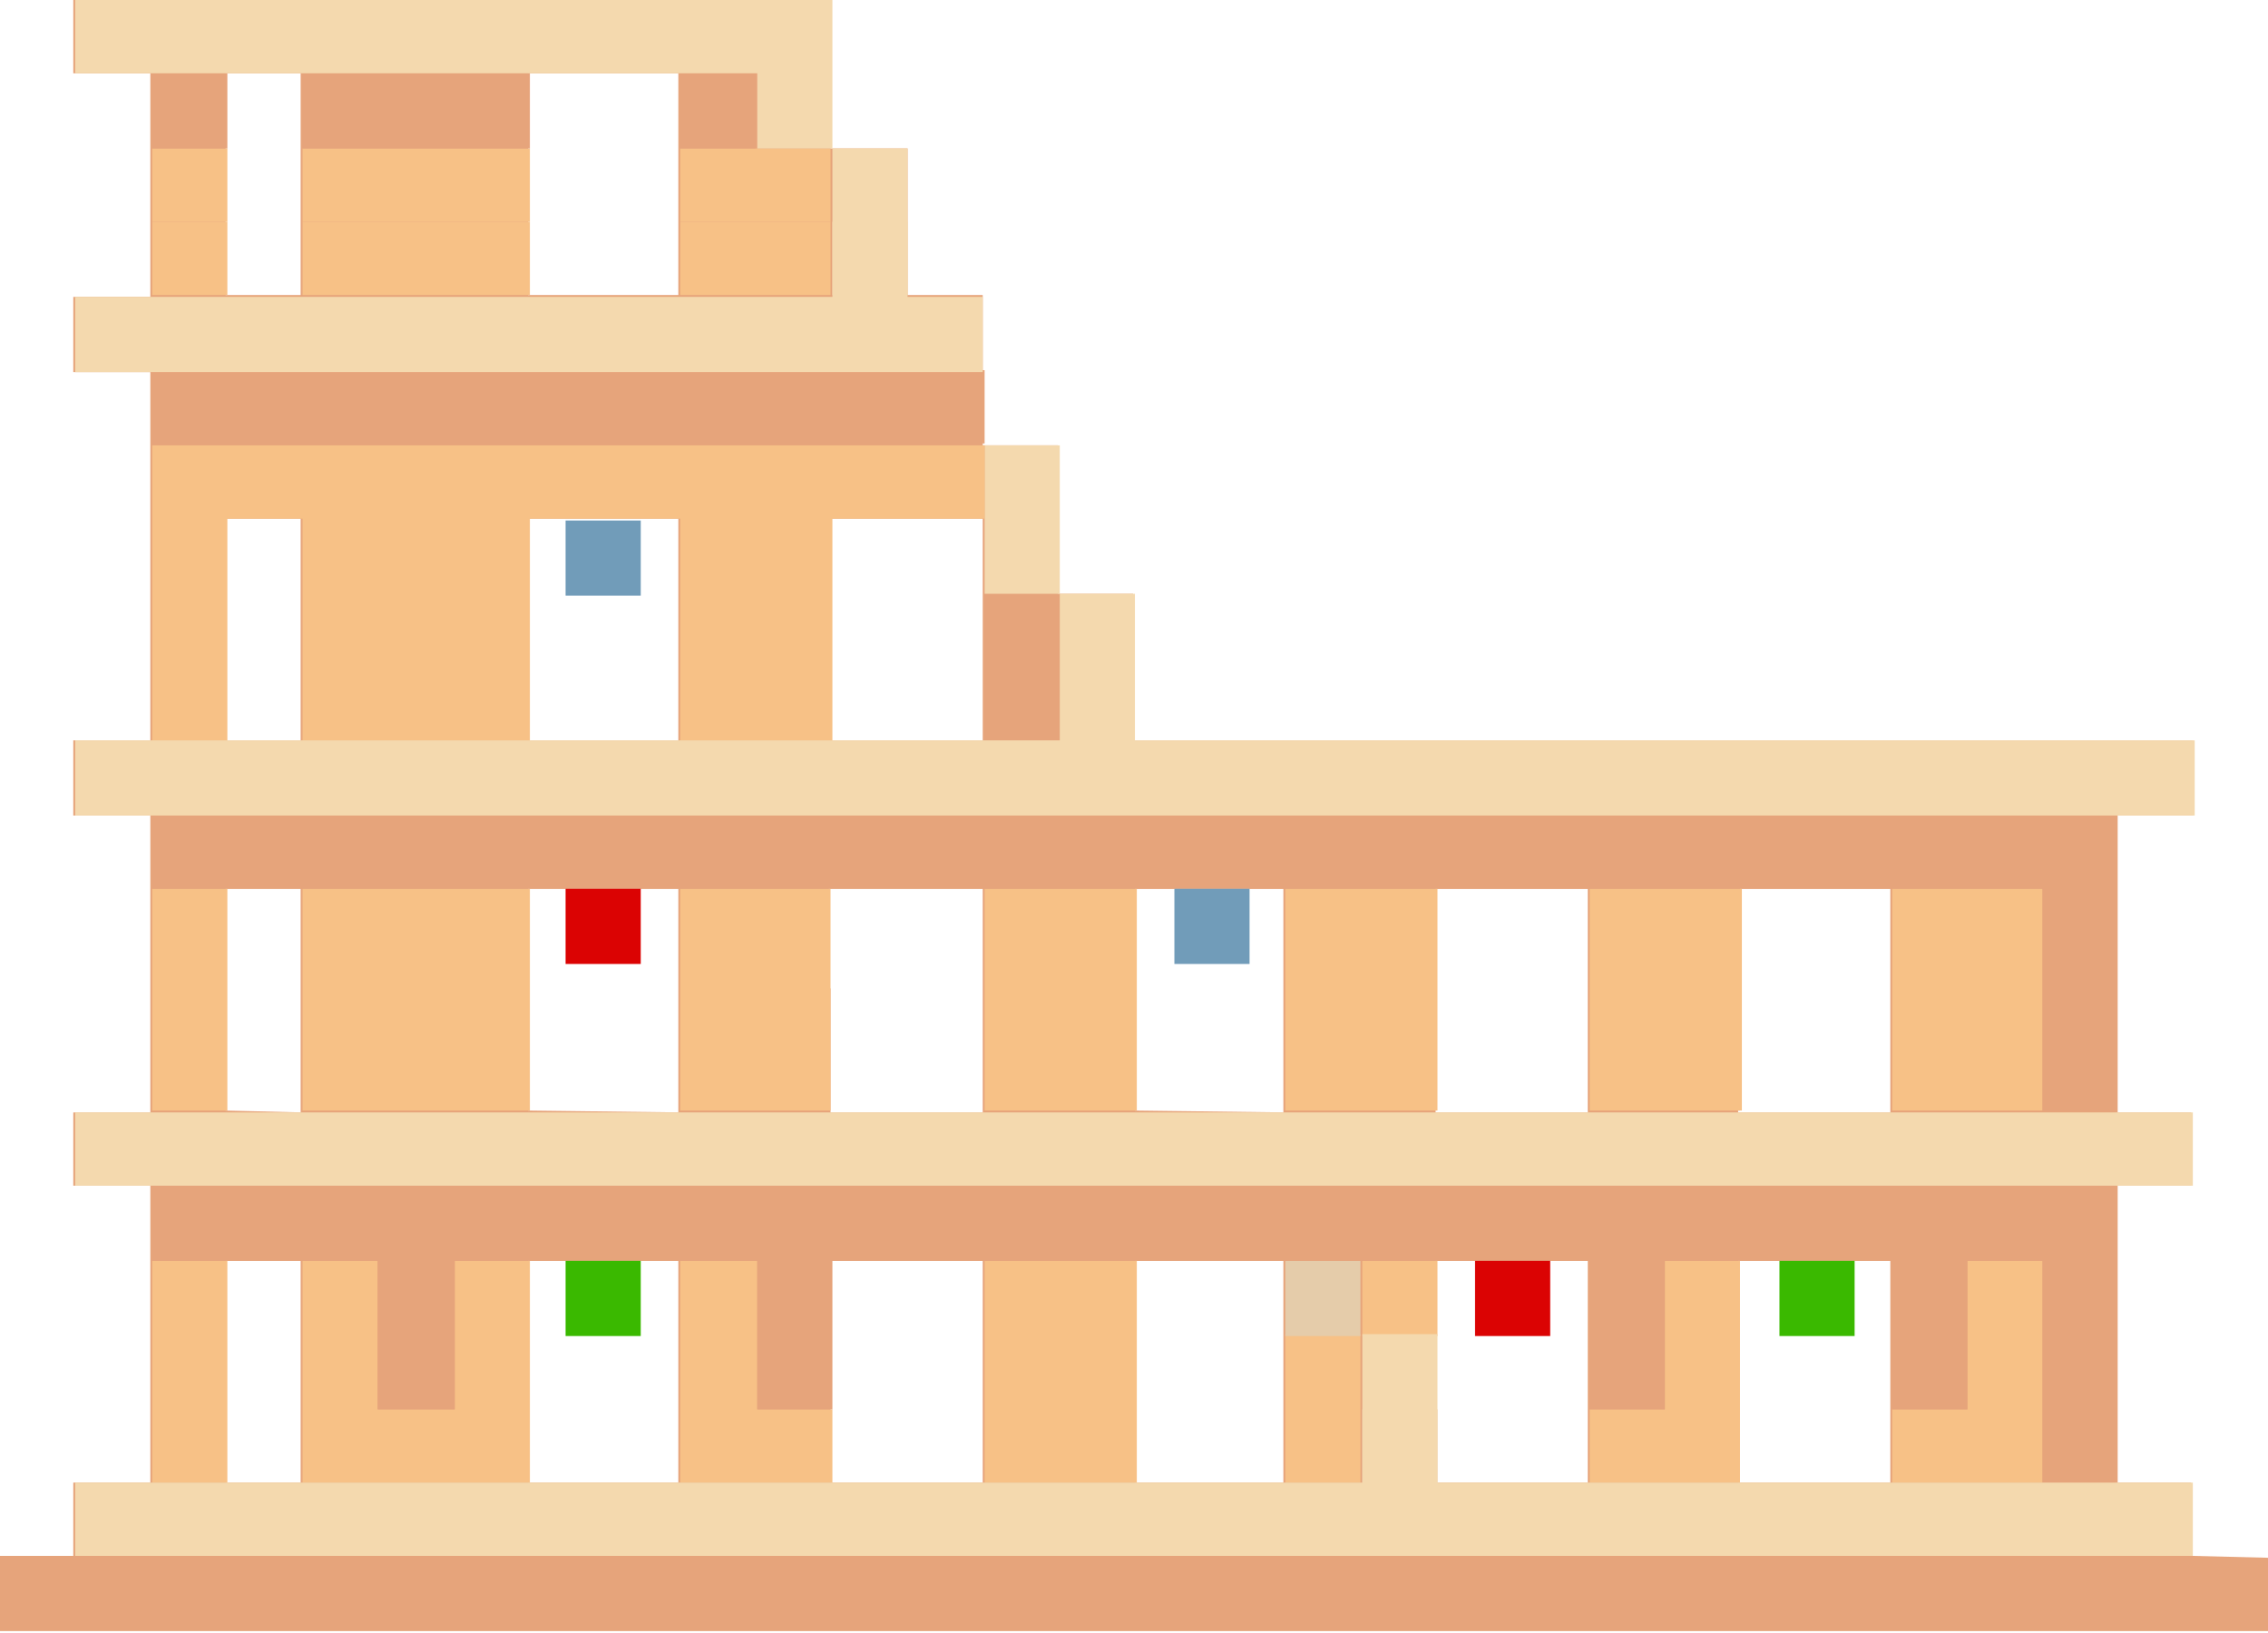 <?xml version="1.0" encoding="utf-8"?>
<!-- Generator: Adobe Illustrator 24.1.1, SVG Export Plug-In . SVG Version: 6.00 Build 0)  -->
<svg version="1.1" id="Слой_1" xmlns="http://www.w3.org/2000/svg" xmlns:xlink="http://www.w3.org/1999/xlink" x="0px" y="0px"
	 viewBox="0 0 120.7 86.9" style="enable-background:new 0 0 120.7 86.9;" xml:space="preserve">
<style type="text/css">
	.st0{fill:#E6A47B;}
	.st1{fill:#F7C186;}
	.st2{fill:#E5CCAA;}
	.st3{fill:#F4D9AE;}
	.st4{fill:#719CB9;}
	.st5{fill:#DB0303;}
	.st6{fill:#3AB900;}
</style>
<path class="st0" d="M120.7,82.9L120.7,82.9l-4-0.1h-0.1v-3.4v-0.5h-4V63.1h4v-3.9h-4V43.4h4.1v-4H60.3v-7.8h-4v-7.9h-4v-0.1v-3.9
	v-4h-4V7.9h-0.1h-4V0H3.9v3.9H8v3.4v8.4v0.1H3.9v4H8v3.8v0.1v1.4v2v12.3H3.9v4H8v3.9V55v4.1v0.1H3.9v3.9H8v4v11.8H3.9v0.5v3.4h-4
	v0.1v3.9H0h3.9H4h4h0.1h4h4h4h4h0.1h4h4h4h4h0.1h4h4h4h0.1h4h4h4h4h4h0.1h4h4h4h0.1h4h4h4h4h0.1h4h4h4h3.9h0.1h0.1h3.9h0.1v-3.9
	H120.7z M12,7.2V3.9h4v2.9v8.9h-4V7.2z M12,27.6h4v11.8h-4V27.6z M12,55v-7.7h4v6.5v5.3v0.1l-4-0.1V55z M12,67.1h4v11.8h-4V67.1z
	 M28.1,6.8V3.9h8v11.8h-8V6.8z M28.1,27.6h8v11.8h-8V27.6z M28.1,59.1v-5.3v-6.5h8v5.3v6.5v0.1L28.1,59.1L28.1,59.1z M28.1,67.1h8
	v11.8h-8V67.1z M52.3,78.9h-8.1V75v-7.9h8.1V78.9z M52.3,51.3v7.8v0.1h-8.1v-6.6h-0.1v-5.3h8.2V51.3z M52.3,31.6v7.8h-8.1V27.6h8.1
	V31.6z M60.4,47.3h7.9v4.5v7.3v0.1l-7.9-0.1V47.3z M60.4,67.1h7.9V71v7.9h-7.9V67.1z M84.5,75v3.9h-8.1V75v-0.1v-3.8V71v-3.9h8.1V75
	z M84.5,51.3v7.8v0.1h-8.1v-0.1V47.3h8.1V51.3z M100.6,75v3.9h-8.1V67.1h8.1V75z M100.6,51.8v7.3v0.1h-8.1v-0.1h0.1V47.3h8V51.8z"/>
<polygon class="st1" points="108.7,67.1 108.7,78.9 100.7,78.9 100.7,75 104.7,75 104.7,67.1 "/>
<rect x="100.7" y="47.3" class="st1" width="8" height="11.8"/>
<polygon class="st1" points="92.6,67.1 92.6,78.9 84.6,78.9 84.6,75 88.6,75 88.6,67.1 "/>
<rect x="84.6" y="47.3" class="st1" width="8.1" height="11.8"/>
<rect x="72.5" y="75" class="st2" width="4" height="4"/>
<rect x="72.5" y="67.1" class="st1" width="4" height="4"/>
<rect x="68.4" y="71" class="st1" width="4" height="7.9"/>
<rect x="68.4" y="67.1" class="st2" width="4" height="4"/>
<rect x="68.4" y="47.3" class="st1" width="8.1" height="11.8"/>
<rect x="52.4" y="67.1" class="st1" width="8.1" height="11.8"/>
<rect x="52.4" y="47.3" class="st1" width="8.1" height="11.8"/>
<rect x="52.4" y="31.6" class="st0" width="4" height="7.9"/>
<rect x="52.4" y="23.7" class="st3" width="4" height="7.9"/>
<rect x="8.1" y="19.7" class="st0" width="44.3" height="3.9"/>
<rect x="44.3" y="11.8" class="st3" width="4" height="3.9"/>
<polygon class="st1" points="44.3,75 44.3,78.9 36.2,78.9 36.2,67.1 40.3,67.1 40.3,75 "/>
<rect x="36.2" y="47.3" class="st1" width="8" height="11.8"/>
<rect x="36.2" y="11.8" class="st1" width="8" height="3.9"/>
<rect x="36.2" y="7.9" class="st1" width="8" height="3.9"/>
<rect x="36.2" y="3.9" class="st0" width="4" height="4"/>
<polygon class="st1" points="28.2,67.1 28.2,78.9 16.1,78.9 16.1,67.1 20.1,67.1 20.1,75 24.2,75 24.2,67.1 "/>
<rect x="16.1" y="47.3" class="st1" width="12.1" height="11.8"/>
<rect x="16.1" y="11.8" class="st1" width="12.1" height="3.9"/>
<rect x="16.1" y="7.9" class="st1" width="12.1" height="3.9"/>
<rect x="16.1" y="3.9" class="st0" width="12.1" height="4"/>
<rect x="8.1" y="67.1" class="st1" width="4" height="11.8"/>
<polygon class="st0" points="112.7,63.1 112.7,78.9 108.7,78.9 108.7,67.1 104.7,67.1 104.7,75 100.7,75 100.7,67.1 88.6,67.1 
	88.6,75 84.6,75 84.6,67.1 44.3,67.1 44.3,75 40.3,75 40.3,67.1 24.2,67.1 24.2,75 20.1,75 20.1,67.1 8.1,67.1 8.1,63.1 "/>
<rect x="8.1" y="47.3" class="st1" width="4" height="11.8"/>
<polygon class="st0" points="112.7,43.4 112.7,59.2 108.7,59.2 108.7,47.3 8.1,47.3 8.1,43.4 "/>
<polygon class="st1" points="52.4,23.7 52.4,27.6 44.3,27.6 44.3,39.4 36.2,39.4 36.2,27.6 28.2,27.6 28.2,39.4 16.1,39.4 
	16.1,27.6 12.1,27.6 12.1,39.4 8.1,39.4 8.1,23.7 "/>
<rect x="8.1" y="7.9" class="st1" width="4" height="3.9"/>
<rect x="8.1" y="11.8" class="st1" width="4" height="3.9"/>
<rect x="8.1" y="3.9" class="st0" width="4" height="4"/>
<polygon class="st3" points="76.5,78.9 76.5,71 72.5,71 72.5,78.9 4,78.9 4,82.8 116.7,82.8 116.7,78.9 "/>
<rect x="4" y="59.2" class="st3" width="112.7" height="3.9"/>
<polygon class="st3" points="116.8,39.4 116.8,43.4 4,43.4 4,39.4 56.4,39.4 56.4,31.6 60.4,31.6 60.4,39.4 "/>
<polygon class="st3" points="48.3,15.8 48.3,7.9 44.3,7.9 44.3,15.8 4,15.8 4,19.8 52.3,19.8 52.3,15.8 "/>
<polygon class="st3" points="44.3,0 44.3,7.9 40.3,7.9 40.3,3.9 4,3.9 4,0 "/>
<rect x="30.1" y="27.7" class="st4" width="4" height="4"/>
<rect x="62.5" y="47.3" class="st4" width="4" height="4"/>
<rect x="30.1" y="47.3" class="st5" width="4" height="4"/>
<rect x="30.1" y="67.1" class="st6" width="4" height="4"/>
<rect x="78.5" y="67.1" class="st5" width="4" height="4"/>
<rect x="94.7" y="67.1" class="st6" width="4" height="4"/>
</svg>
